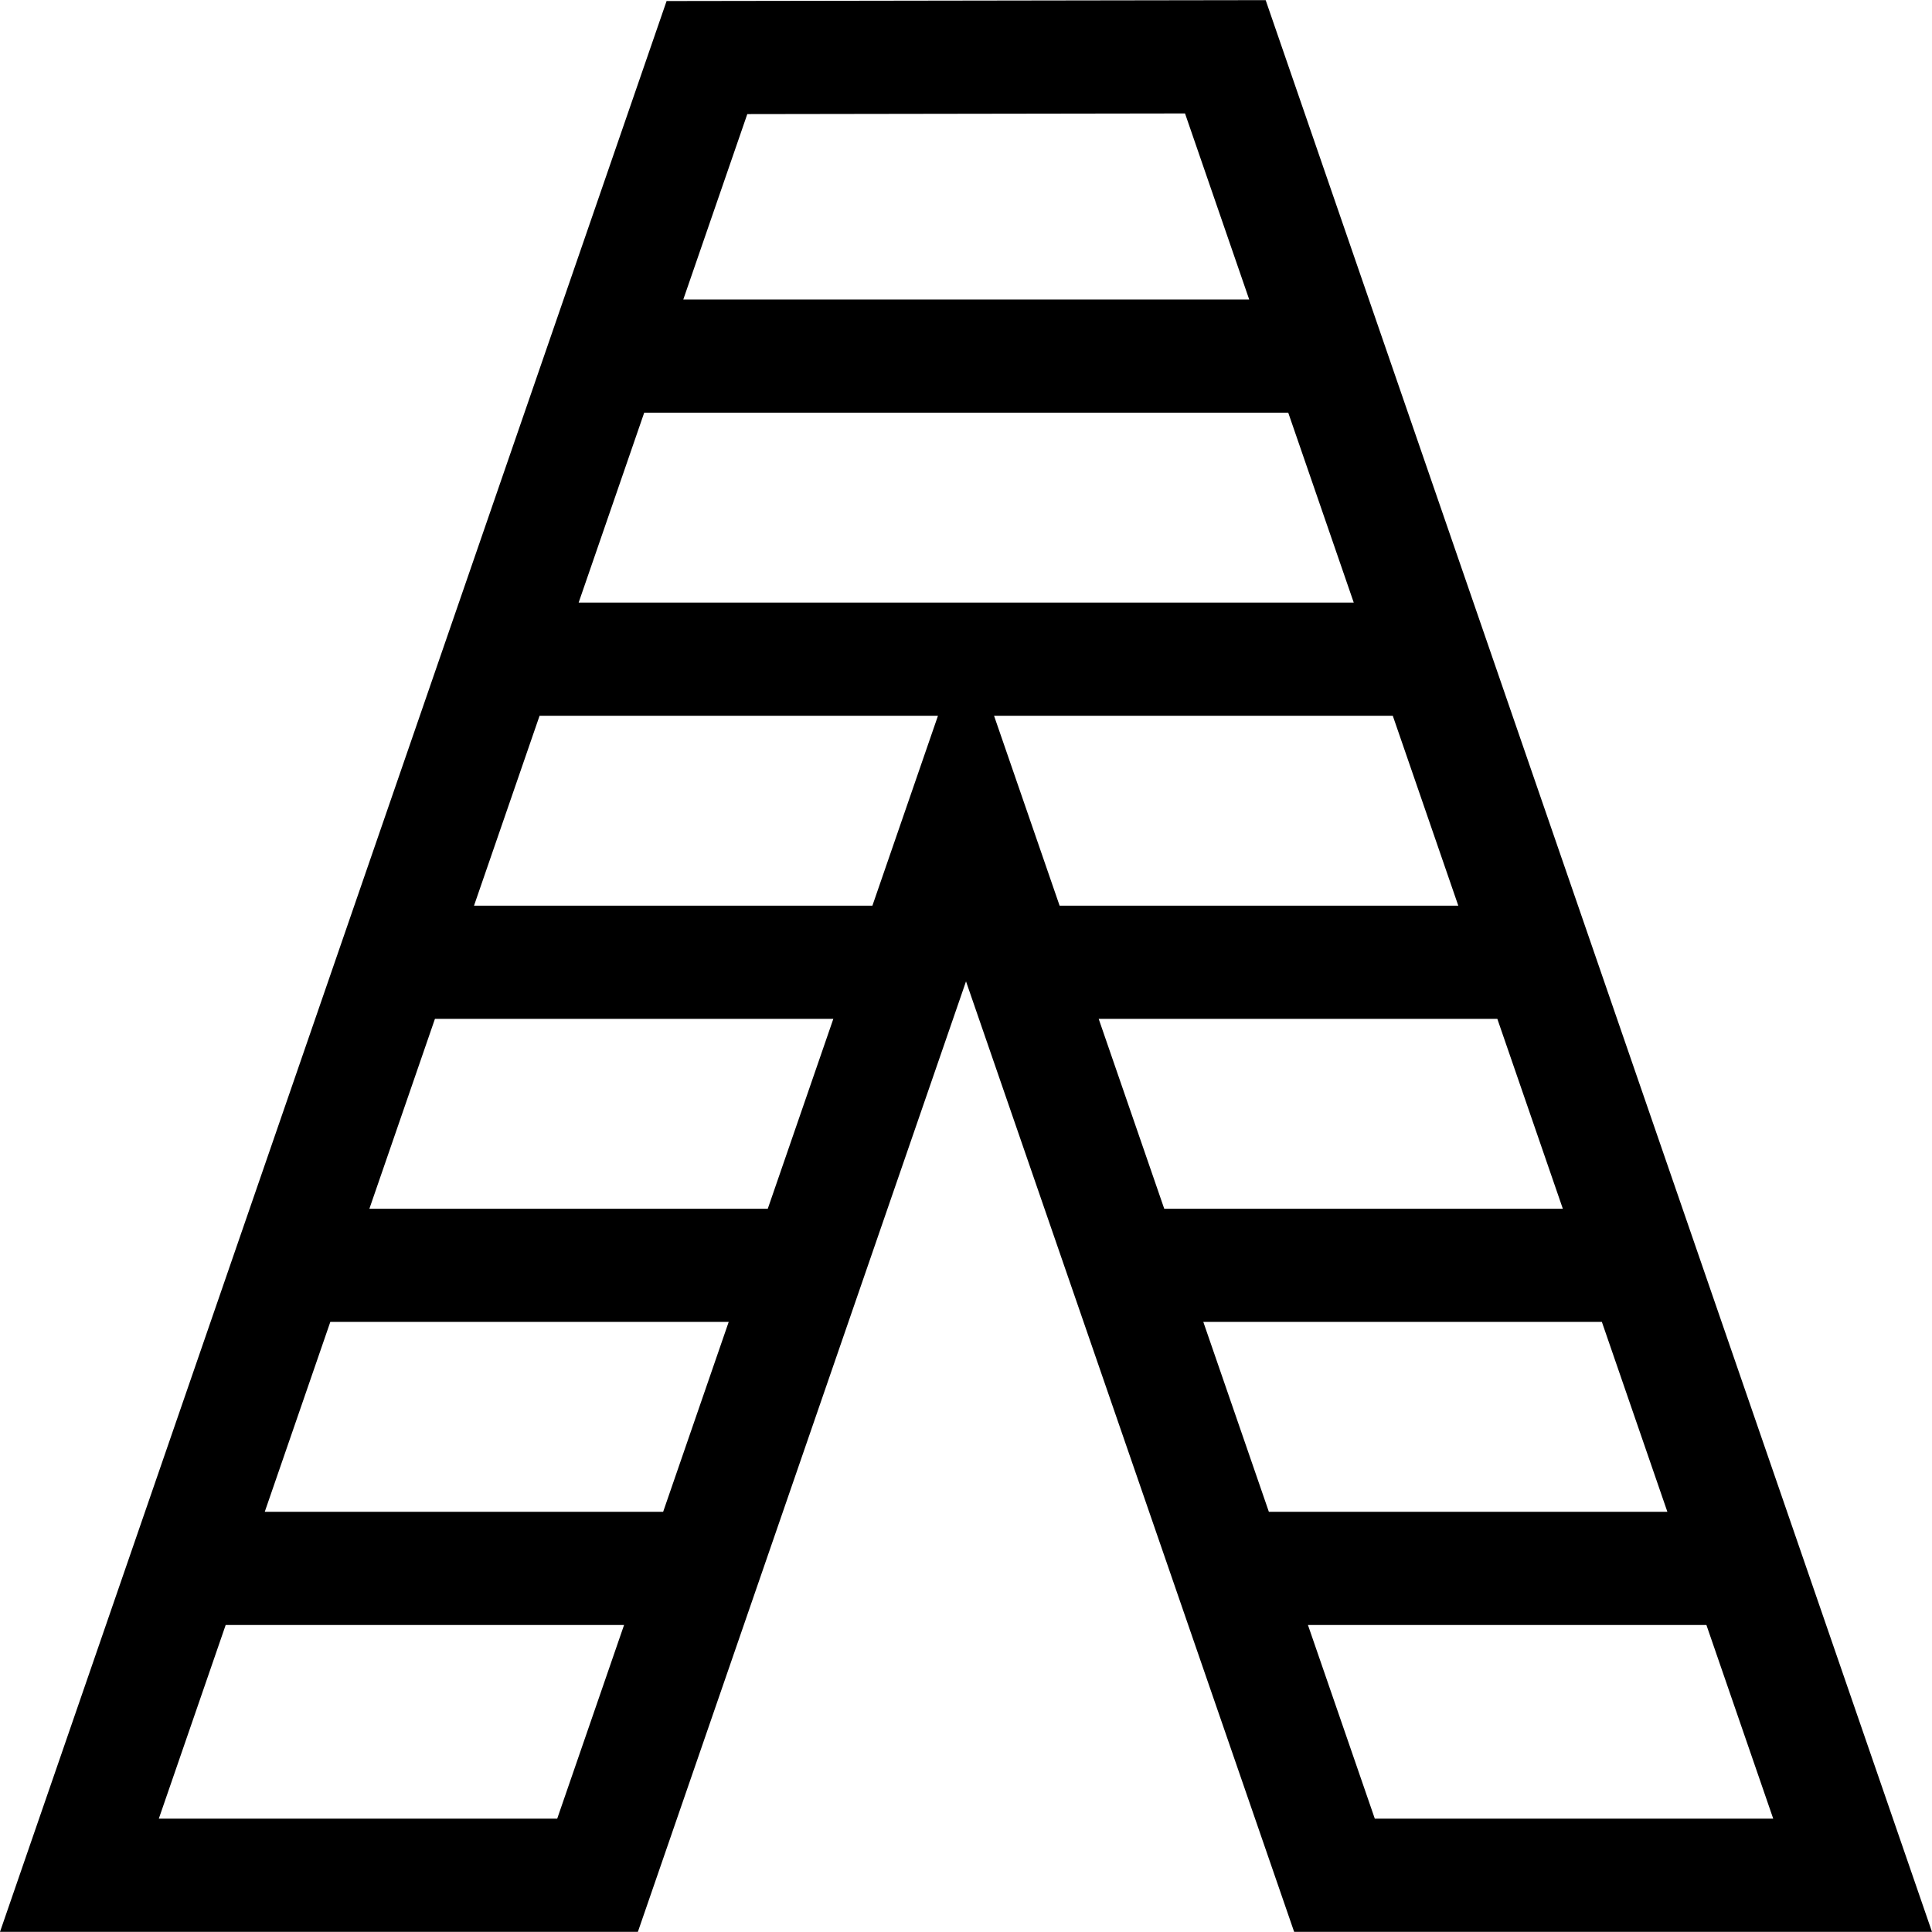 <svg id="Capa_1" enable-background="new 0 0 512.089 512.089" height="512" viewBox="0 0 512.089 512.089" width="512" xmlns="http://www.w3.org/2000/svg"><g><path d="m335.473.037-158.788.238-176.685 511.777h169.072l86.976-251.932 86.976 251.932h169.066zm-16.526 350.348h105.641l17.362 50.334h-105.626zm-221.039-30 17.377-50.333h105.596l-17.377 50.333zm95.239 30-17.377 50.334h-105.596l17.377-50.334zm-67.505-110.333 17.377-50.333h105.596l-17.377 50.333zm233.178-80.333h-205.444l17.377-50.334h170.704zm10.348 30 17.362 50.333h-105.674l-17.377-50.333zm27.71 80.333 17.362 50.333h-105.65l-17.377-50.333zm-82.78-239.983 17.011 49.316h-149.998l16.966-49.142zm-272.003 451.983 17.722-51.333h105.597l-17.722 51.333zm304.586-51.333h105.618l17.707 51.333h-105.603z"/></g></svg>